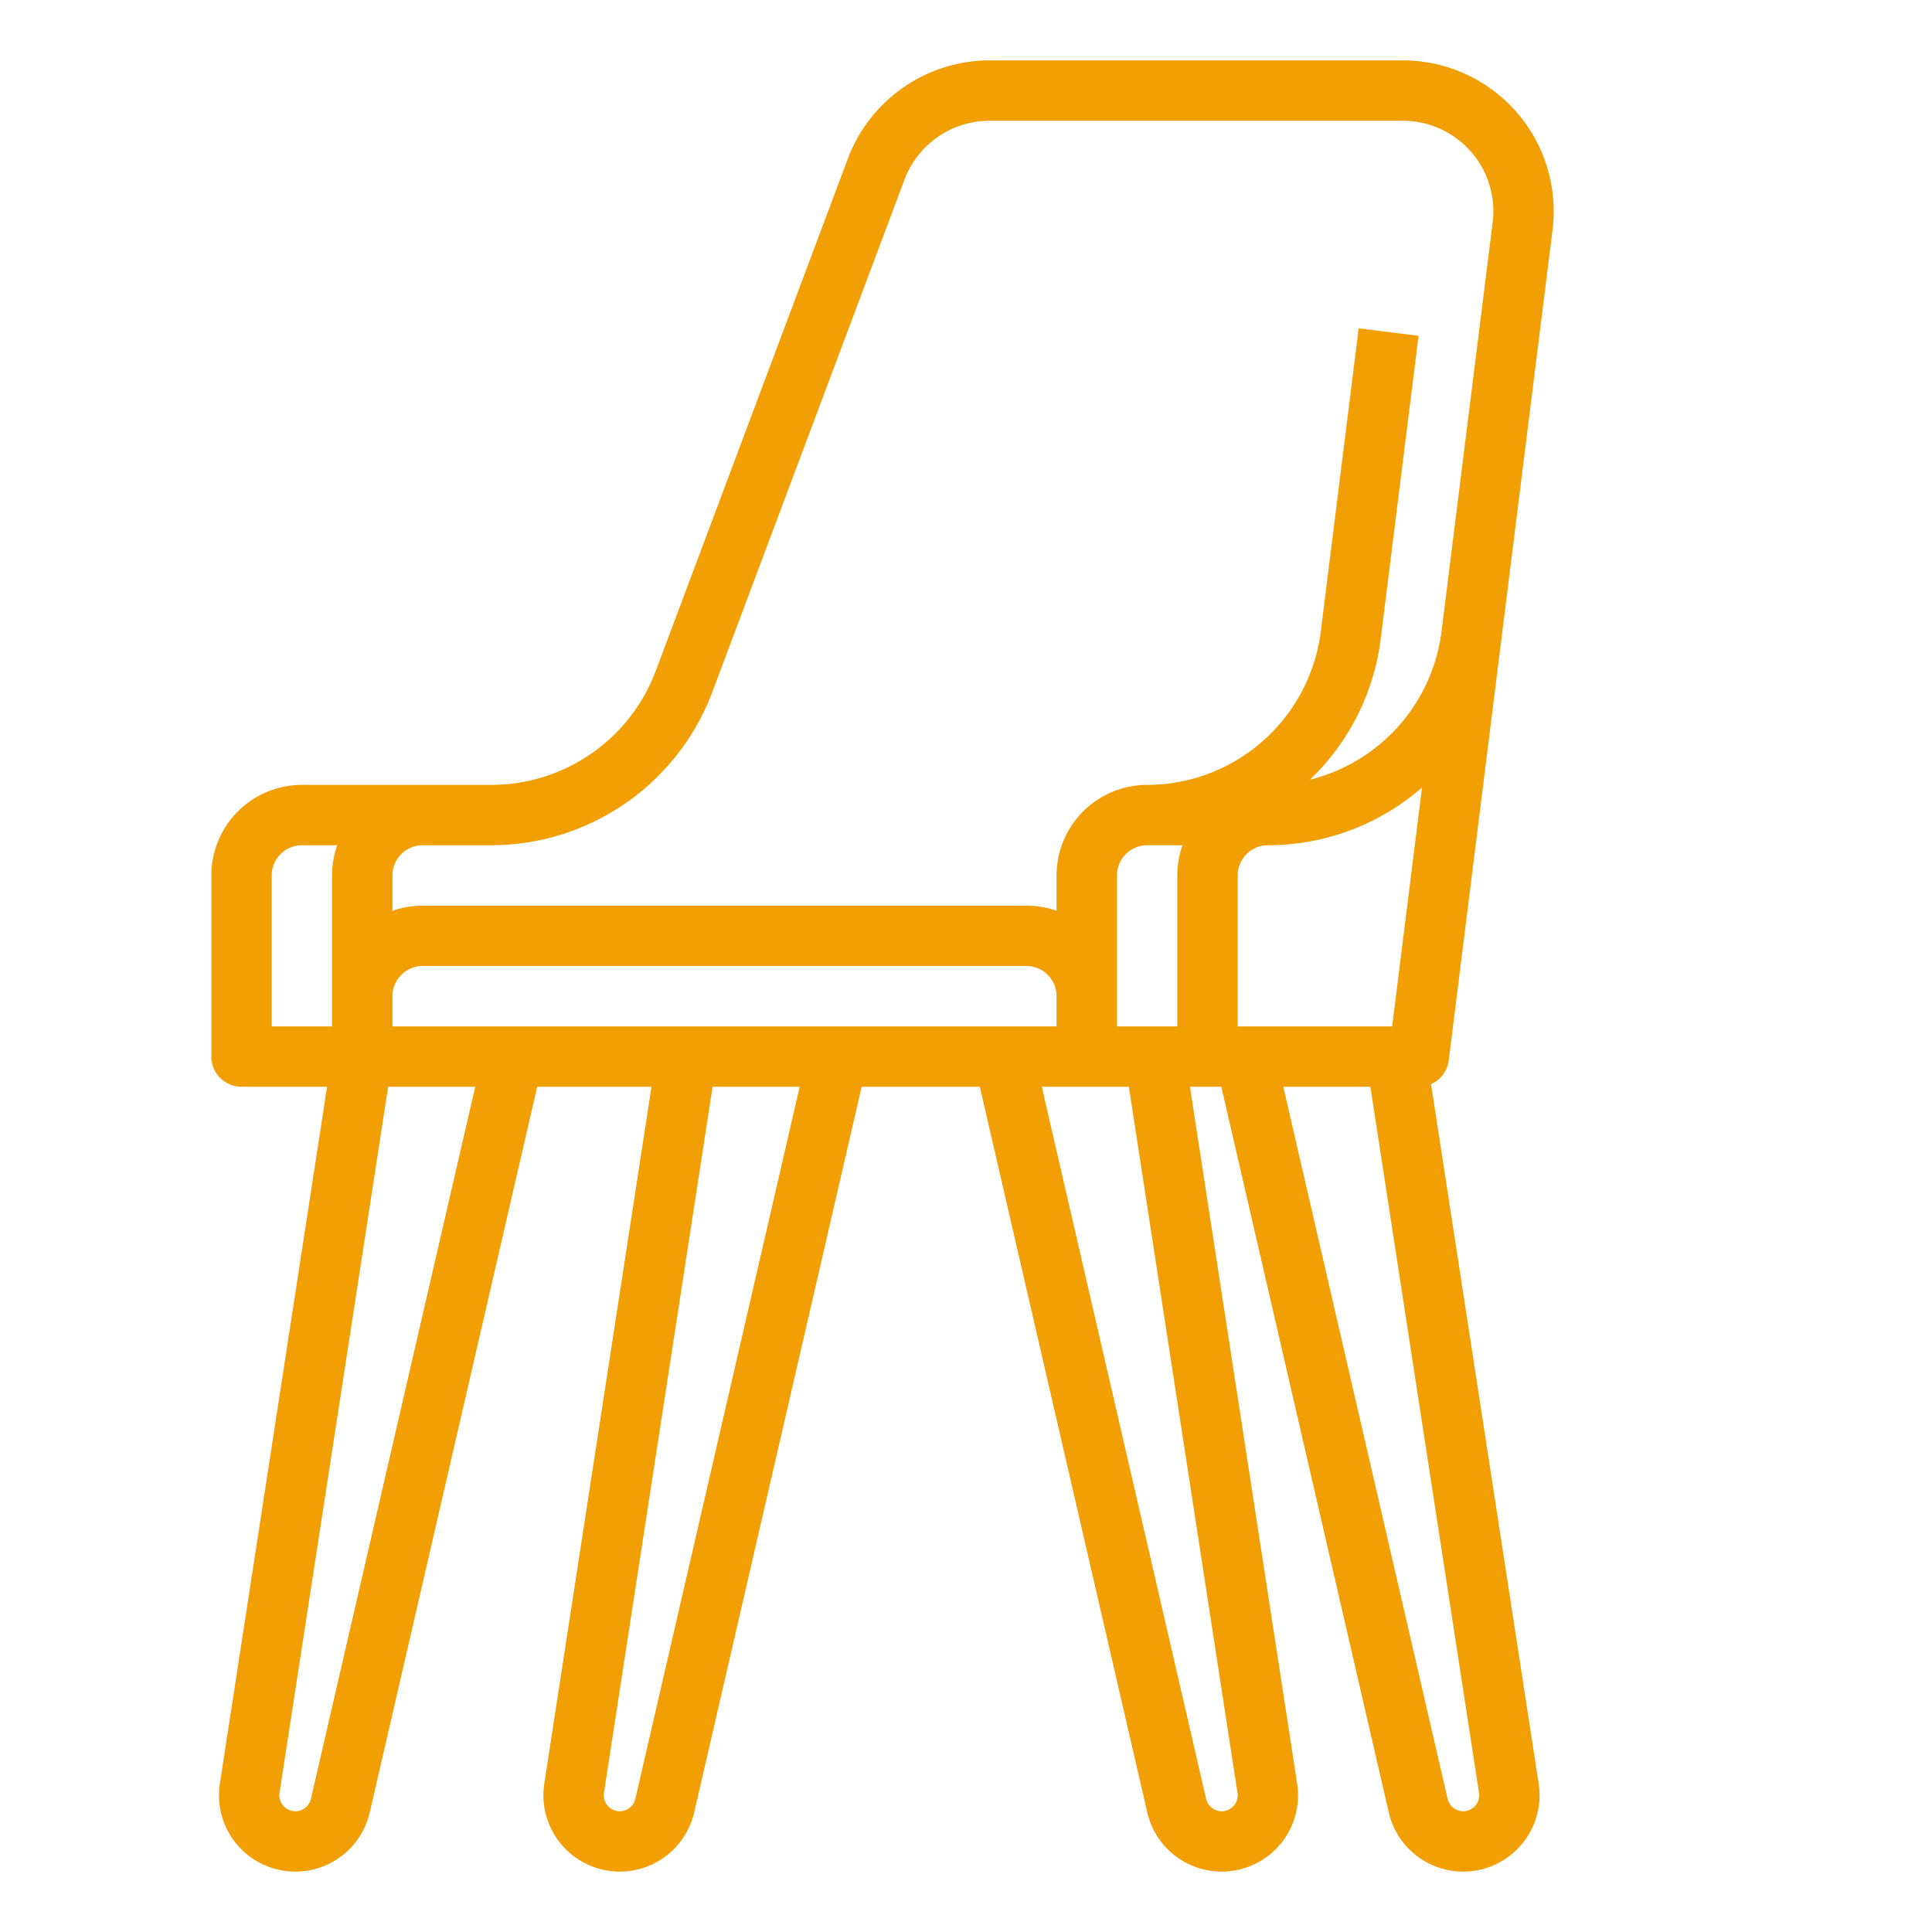 <?xml version="1.0"?>
<svg fill="rgb(242, 159, 5)" xmlns="http://www.w3.org/2000/svg" viewBox="0 0 512 512" width="512" height="512"><g id="Out_line" data-name="Out line"><path d="M383.938,280.992,411.442,60.961A40.001,40.001,0,0,0,371.751,16H262.176a40.186,40.186,0,0,0-37.453,25.955l-50.983,135.954A46.587,46.587,0,0,1,130.319,208H80a24.027,24.027,0,0,0-24,24v48a8,8,0,0,0,8,8H86.675L58.262,472.685A20.238,20.238,0,0,0,97.984,480.313L142.364,288h30.287L144.238,472.685A20.238,20.238,0,0,0,183.96,480.313L228.34,288H259.66l44.38,192.313a20.238,20.238,0,0,0,39.722-7.628L315.349,288H323.66l44.38,192.313a20.238,20.238,0,0,0,39.722-7.628l-28.52-185.379A7.992,7.992,0,0,0,383.938,280.992ZM112,224h18.319a62.662,62.662,0,0,0,58.402-40.473L239.704,47.573A24.111,24.111,0,0,1,262.176,32H371.751a24,24,0,0,1,23.815,26.977h0L382.015,167.378a46.467,46.467,0,0,1-34.885,39.257,62.188,62.188,0,0,0,18.761-37.269L375.938,88.992l-15.876-1.984-10.047,80.374A46.444,46.444,0,0,1,304,208a24.027,24.027,0,0,0-24,24v9.376A23.884,23.884,0,0,0,272,240H112a23.884,23.884,0,0,0-8,1.376V232A8.009,8.009,0,0,1,112,224Zm216,48V232a8.009,8.009,0,0,1,8-8,62.219,62.219,0,0,0,40.849-15.294L368.938,272Zm-14.629-48A23.893,23.893,0,0,0,312,232v40H296V232a8.009,8.009,0,0,1,8-8ZM280,272H104v-8a8.009,8.009,0,0,1,8-8H272a8.009,8.009,0,0,1,8,8ZM72,232a8.009,8.009,0,0,1,8-8h9.371A23.893,23.893,0,0,0,88,232v40H72ZM82.394,476.715a4.238,4.238,0,0,1-8.318-1.598L102.863,288h23.081Zm85.976,0a4.238,4.238,0,0,1-8.318-1.598L188.839,288h23.081Zm159.578-1.597a4.238,4.238,0,0,1-8.318,1.597L276.08,288h23.081Zm63.028,3.403a4.238,4.238,0,0,1-7.346-1.806L340.08,288h23.081l28.787,187.118A4.189,4.189,0,0,1,390.976,478.521Z"/></g></svg>
